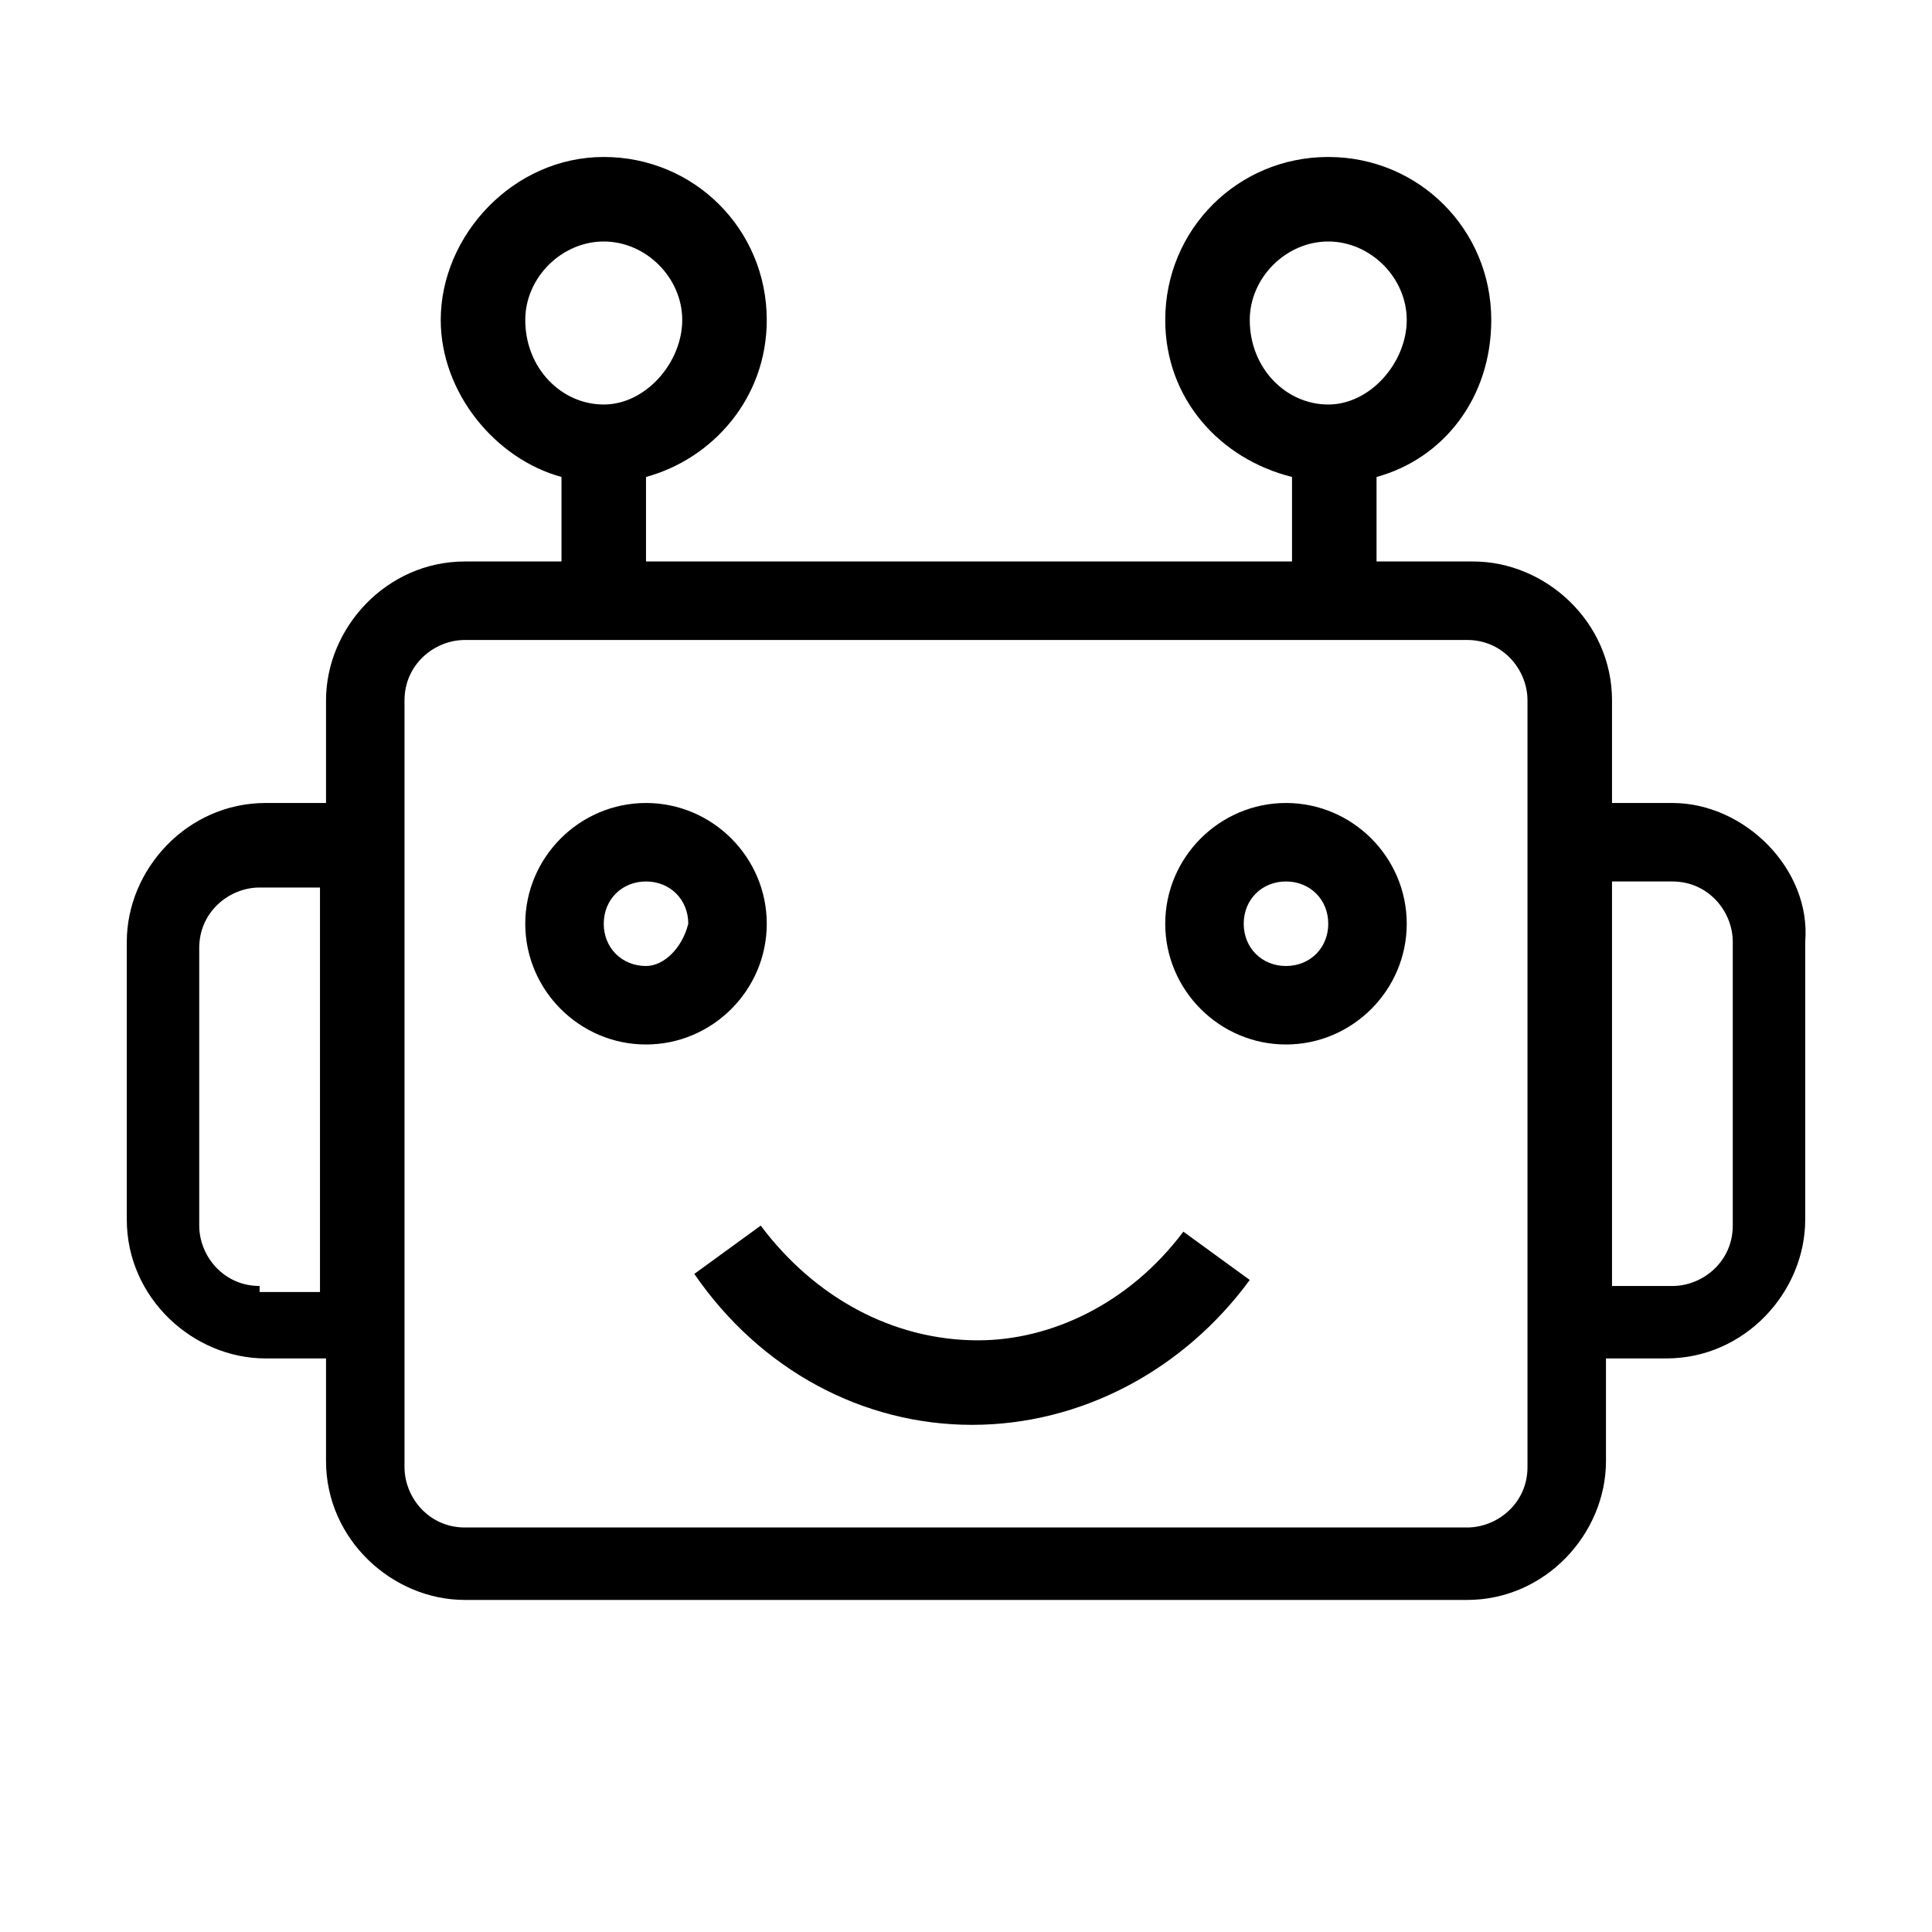 <svg xml:space="preserve" viewBox="0 0 32 32" xmlns="http://www.w3.org/2000/svg"><g id="icon">
  <path d="M27.7 13.3h-1v-1.7c0-1.3-1.1-2.3-2.3-2.3h-1.6V7.9c1.1-.3 1.9-1.3 1.9-2.6 0-1.5-1.2-2.7-2.7-2.7s-2.7 1.2-2.7 2.7c0 1.3.9 2.3 2.1 2.6v1.4H10.7V7.9c1.1-.3 2-1.3 2-2.6 0-1.5-1.2-2.7-2.7-2.7S7.3 3.9 7.3 5.3c0 1.2.9 2.3 2 2.6v1.4H7.7c-1.3 0-2.3 1.1-2.3 2.3v1.7h-1c-1.3 0-2.3 1.1-2.3 2.3v4.6c0 1.3 1.1 2.3 2.3 2.3h1v1.7c0 1.3 1.1 2.3 2.3 2.3h16.6c1.3 0 2.3-1.1 2.3-2.3v-1.7h1c1.3 0 2.3-1.1 2.3-2.3v-4.6c.1-1.2-1-2.3-2.2-2.3m-7-8c0-.7.6-1.3 1.3-1.3s1.3.6 1.3 1.3-.6 1.4-1.3 1.4-1.3-.6-1.3-1.4m-12 0c0-.7.6-1.3 1.3-1.3s1.3.6 1.3 1.3-.6 1.4-1.3 1.4-1.3-.6-1.3-1.4m-4.4 16c-.6 0-1-.5-1-1v-4.6c0-.6.5-1 1-1h1v6.7h-1zm21 3c0 .6-.5 1-1 1H7.7c-.6 0-1-.5-1-1V11.6c0-.6.5-1 1-1h16.6c.6 0 1 .5 1 1v12.7m3.4-4c0 .6-.5 1-1 1h-1v-6.7h1c.6 0 1 .5 1 1zm-16-5c0-1.1-.9-2-2-2s-2 .9-2 2 .9 2 2 2 2-.9 2-2m-2 .7c-.4 0-.7-.3-.7-.7s.3-.7.7-.7.7.3.7.7c-.1.4-.4.7-.7.7m10.6-2.7c-1.1 0-2 .9-2 2s.9 2 2 2 2-.9 2-2-.9-2-2-2m0 2.7c-.4 0-.7-.3-.7-.7s.3-.7.7-.7.7.3.7.7-.3.7-.7.7m-1.7 4.4 1.1.8c-1.1 1.5-2.8 2.4-4.6 2.4s-3.5-.9-4.6-2.5l1.1-.8c.9 1.2 2.2 1.9 3.6 1.9 1.2 0 2.5-.6 3.4-1.8"/>
</g></svg>
